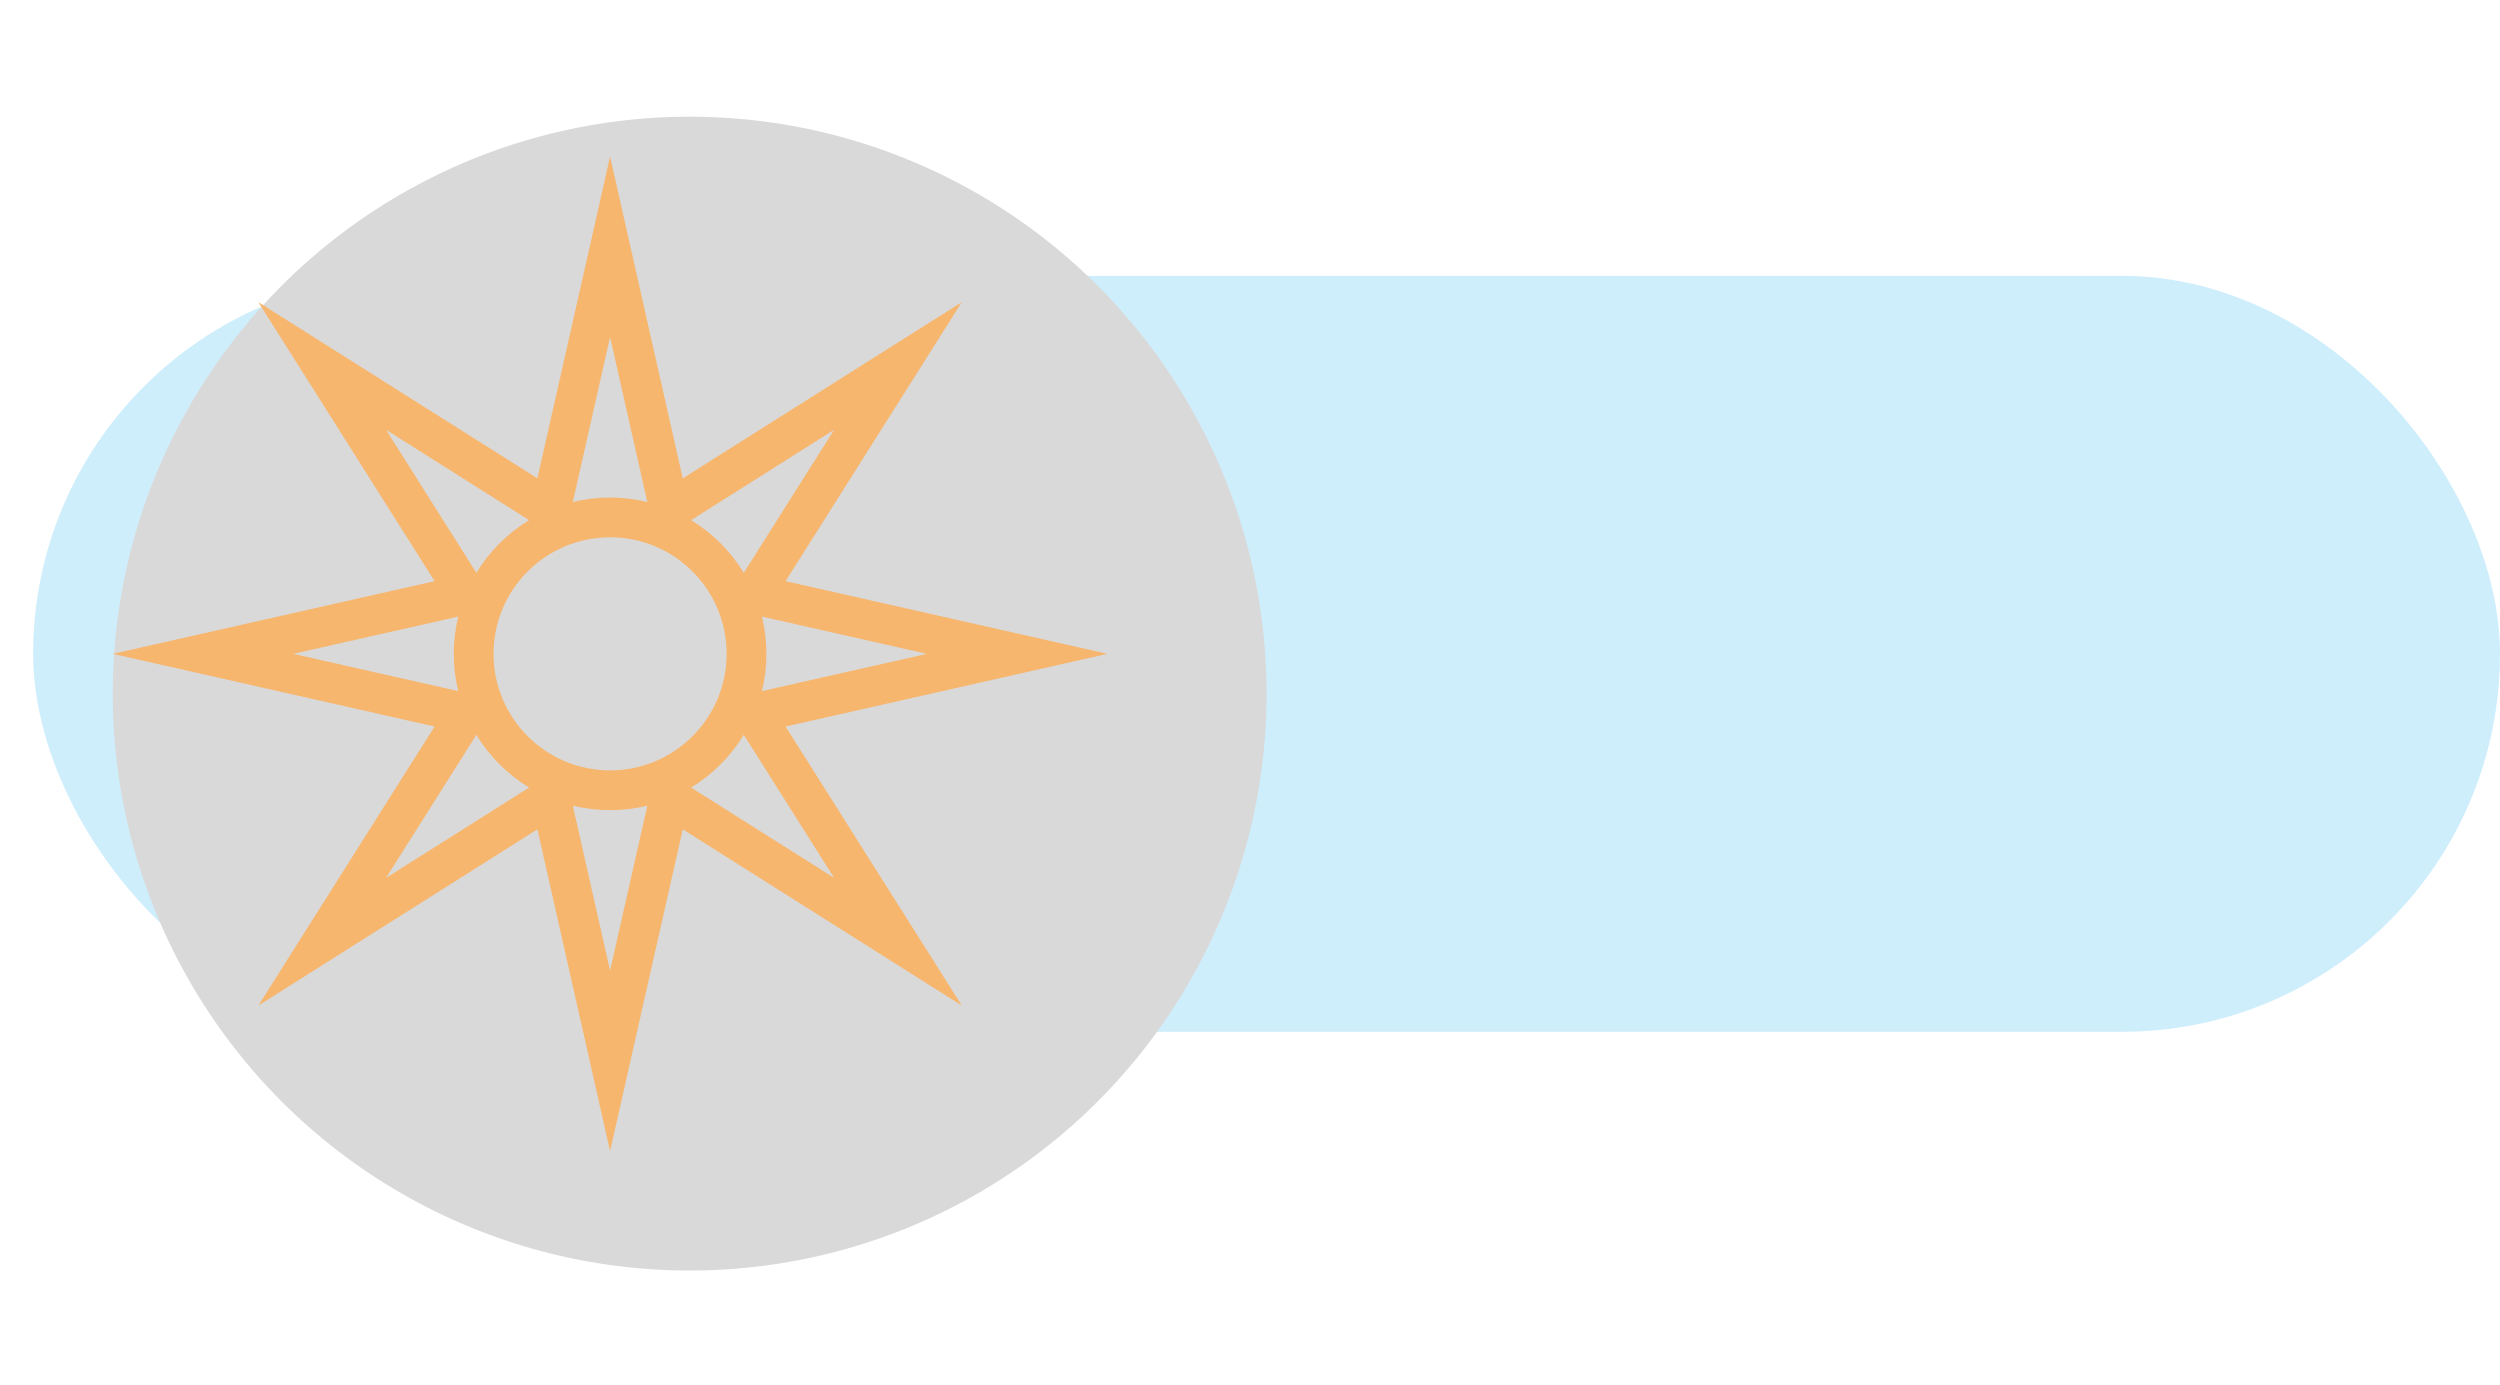 <svg width="65" height="36" viewBox="0 0 65 36" fill="none" xmlns="http://www.w3.org/2000/svg">
<rect x="0.862" y="7.172" width="64.138" height="19.655" rx="9.828" fill="#CFEEFC"/>
<g filter="url(#filter0_d_120_146)">
<circle cx="15.862" cy="17" r="15" fill="#D9D9D9"/>
</g>
<path fill-rule="evenodd" clip-rule="evenodd" d="M17.968 13.524C18.528 13.863 18.999 14.334 19.338 14.894L19.551 14.557L21.686 11.176L18.305 13.311L17.968 13.524ZM19.81 16.031C19.886 16.342 19.926 16.666 19.926 17C19.926 17.334 19.886 17.658 19.81 17.969L20.197 17.881L24.098 17L20.197 16.119L19.81 16.031ZM19.338 19.106C18.999 19.666 18.528 20.137 17.968 20.476L18.305 20.689L21.686 22.824L19.551 19.442L19.338 19.106ZM16.831 20.948C16.52 21.024 16.196 21.064 15.862 21.064C15.528 21.064 15.204 21.024 14.893 20.948L14.981 21.335L15.862 25.236L16.743 21.335L16.831 20.948ZM13.756 20.476C13.196 20.137 12.725 19.666 12.386 19.106L12.174 19.442L10.038 22.824L13.42 20.689L13.756 20.476ZM11.914 17.969C11.838 17.658 11.798 17.334 11.798 17C11.798 16.666 11.838 16.342 11.914 16.031L11.527 16.119L7.626 17L11.527 17.881L11.914 17.969ZM12.386 14.894L12.174 14.557L10.038 11.176L13.42 13.311L13.756 13.524C13.196 13.863 12.726 14.334 12.386 14.894ZM14.893 13.052C15.204 12.976 15.528 12.936 15.862 12.936C16.196 12.936 16.52 12.976 16.831 13.052L16.743 12.665L15.862 8.764L14.981 12.665L14.893 13.052ZM25.006 7.856L22.971 9.141L18.68 11.851L17.752 12.437L17.51 11.366L16.392 6.417L15.862 4.069L15.332 6.417L14.214 11.366L13.972 12.437L13.044 11.851L8.753 9.141L6.718 7.856L8.003 9.891L10.713 14.182L11.299 15.11L10.228 15.352L5.279 16.47L2.931 17L5.279 17.53L10.228 18.648L11.299 18.89L10.713 19.818L8.003 24.109L6.718 26.144L8.753 24.859L13.044 22.149L13.972 21.563L14.214 22.634L15.332 27.584L15.862 29.931L16.392 27.584L17.51 22.634L17.752 21.563L18.68 22.149L22.971 24.859L25.006 26.144L23.721 24.109L21.011 19.818L20.425 18.89L21.496 18.648L26.446 17.53L28.793 17L26.446 16.47L21.496 15.352L20.425 15.11L21.011 14.182L23.721 9.891L25.006 7.856ZM18.892 17C18.892 18.673 17.535 20.03 15.862 20.03C14.189 20.03 12.832 18.673 12.832 17C12.832 15.327 14.189 13.97 15.862 13.97C17.535 13.97 18.892 15.327 18.892 17Z" fill="#F7B66E"/>
<defs>
<filter id="filter0_d_120_146" x="0.862" y="0.966" width="34.138" height="34.138" filterUnits="userSpaceOnUse" color-interpolation-filters="sRGB">
<feFlood flood-opacity="0" result="BackgroundImageFix"/>
<feColorMatrix in="SourceAlpha" type="matrix" values="0 0 0 0 0 0 0 0 0 0 0 0 0 0 0 0 0 0 127 0" result="hardAlpha"/>
<feOffset dx="2.069" dy="1.034"/>
<feGaussianBlur stdDeviation="1.034"/>
<feComposite in2="hardAlpha" operator="out"/>
<feColorMatrix type="matrix" values="0 0 0 0 0 0 0 0 0 0 0 0 0 0 0 0 0 0 0.25 0"/>
<feBlend mode="normal" in2="BackgroundImageFix" result="effect1_dropShadow_120_146"/>
<feBlend mode="normal" in="SourceGraphic" in2="effect1_dropShadow_120_146" result="shape"/>
</filter>
</defs>
</svg>
